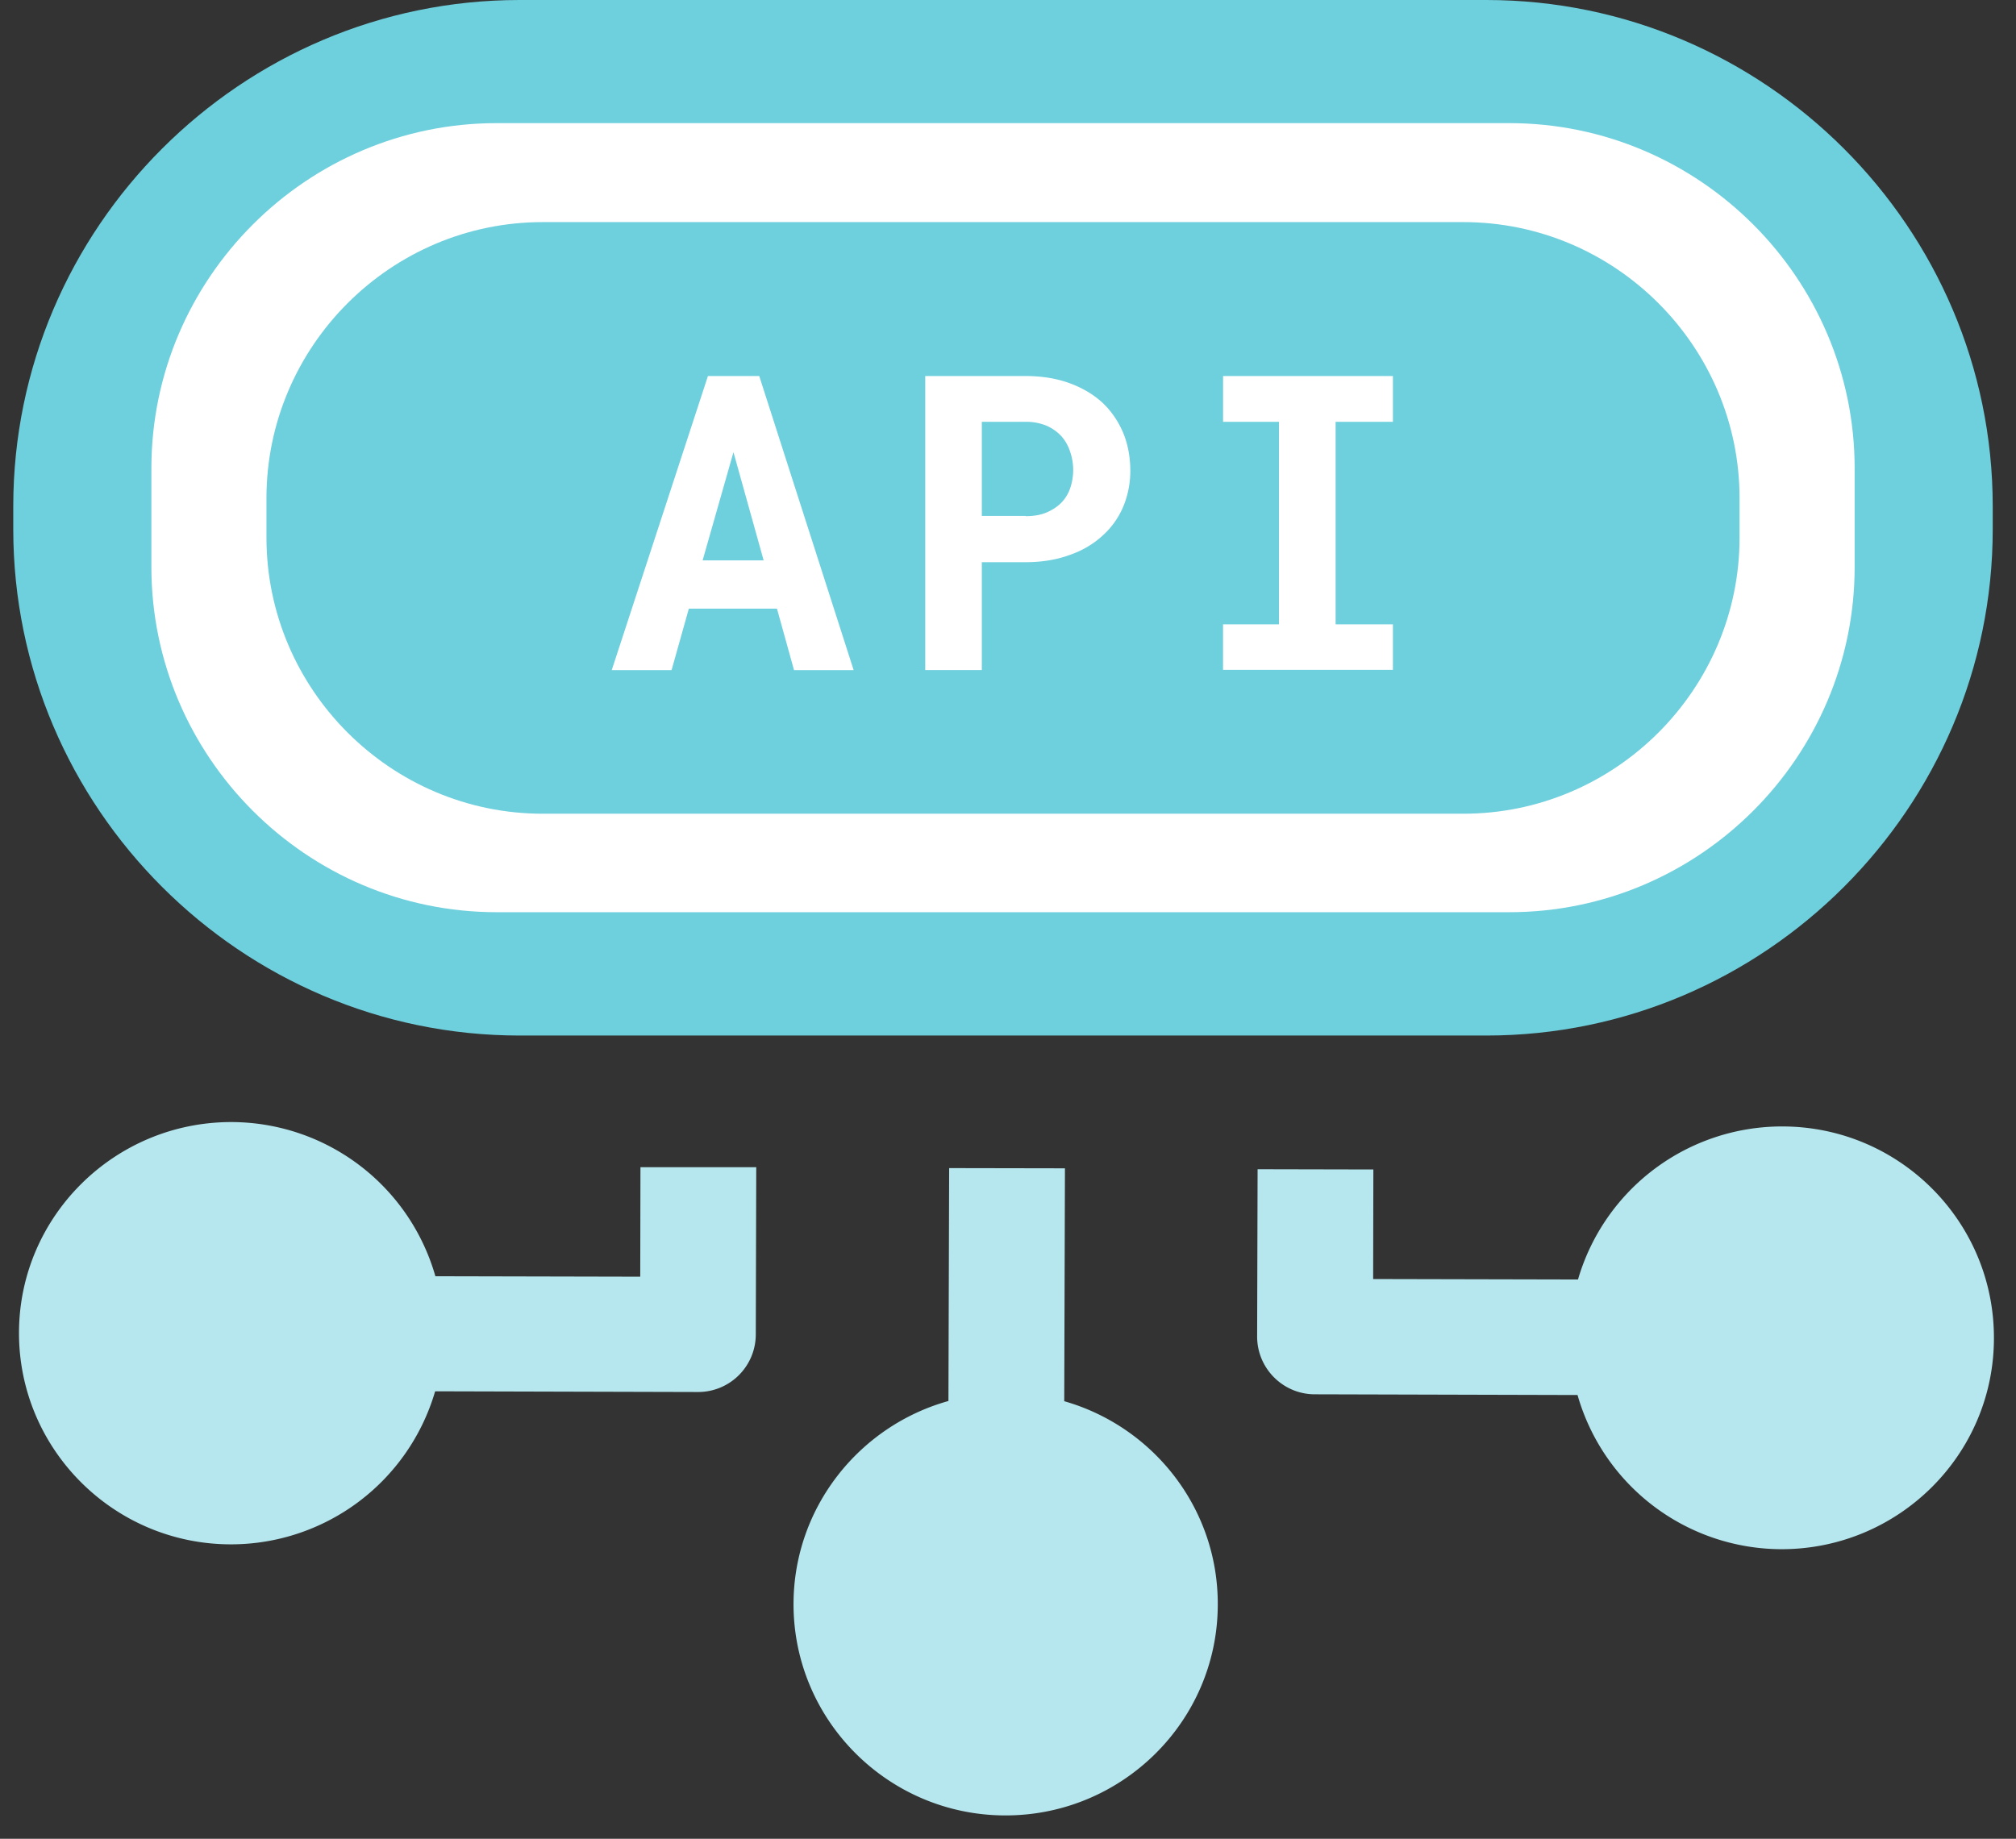<svg
                            width="57" height="52" fill="none" xmlns="http://www.w3.org/2000/svg">
                            <rect width="100%" height="100%" fill="#333333" stroke="none"/>
                            <path
                                d="M56.342 14.968c0 7.875-6.442 14.317-14.317 14.317H14.692C6.818 29.285.375 22.843.375 14.968v-.65C.375 6.442 6.818 0 14.692 0h27.333C49.9 0 56.342 6.443 56.342 14.317v.651z"
                                fill="#6ECFDD"></path>
                            <path
                                d="M18.108 33.008l-.006 3.097-5.792-.013a6.008 6.008 0 00-5.76-4.36C3.244 31.726.544 34.394.537 37.687c-.006 3.293 2.675 5.98 5.98 5.987a6.015 6.015 0 005.786-4.328l7.426.02a1.63 1.63 0 001.64-1.627l.013-4.731h-3.274zM30.09 39.626l.02-6.586-3.274-.006-.02 6.586c-2.518.702-4.373 3.006-4.38 5.733-.006 3.293 2.675 5.98 5.981 5.987 3.306.007 6.007-2.662 6.014-5.955.013-2.733-1.83-5.043-4.341-5.759zM50.401 31.856a6.007 6.007 0 00-5.785 4.328l-5.792-.013.006-3.098-3.273-.007-.013 4.732c0 .898.729 1.633 1.633 1.633l7.426.02a6.008 6.008 0 005.76 4.36c3.305.006 6.006-2.662 6.013-5.955.013-3.306-2.669-5.994-5.975-6z"
                                fill="#B6E7EE"></path>
                            <path
                                d="M52.438 16.035c0 5.37-4.393 9.762-9.762 9.762H14.042c-5.369 0-9.762-4.393-9.762-9.762v-2.792c0-5.368 4.393-9.761 9.762-9.761h28.634c5.37 0 9.762 4.393 9.762 9.761v2.792z"
                                fill="#fff"></path>
                            <path
                                d="M49.184 15.202c0 4.295-3.514 7.81-7.81 7.81h-26.03c-4.296 0-7.81-3.515-7.81-7.81V14.09c0-4.295 3.514-7.809 7.81-7.809h26.03c4.296 0 7.81 3.514 7.81 7.81v1.112z"
                                fill="#6ECFDD"></path>
                            <path
                                d="M19.476 17.213l-.488 1.738h-1.692l2.72-8.317h1.451l2.669 8.317H22.45l-.482-1.738h-2.492zm2.115-1.366l-.853-3.059-.872 3.059h1.725zM27.76 18.95h-1.6v-8.316h2.837c.449 0 .859.065 1.223.195.364.13.677.312.937.547.254.234.45.52.592.846.137.325.209.69.209 1.093a2.6 2.6 0 01-.209 1.035 2.304 2.304 0 01-.592.813c-.26.235-.573.417-.937.54-.364.13-.774.196-1.223.196H27.76v3.052zm1.237-4.353c.227 0 .423-.032.592-.104.169-.072.306-.163.423-.28.11-.117.195-.254.247-.41a1.594 1.594 0 000-1.022 1.231 1.231 0 00-.247-.442 1.246 1.246 0 00-.423-.3 1.502 1.502 0 00-.592-.11H27.76v2.662h1.237v.006zM39.383 10.634v1.295h-1.62v5.727h1.62v1.288H34.58v-1.288h1.581v-5.727h-1.58v-1.295h4.802z"
                                fill="#fff"></path>
                        </svg>